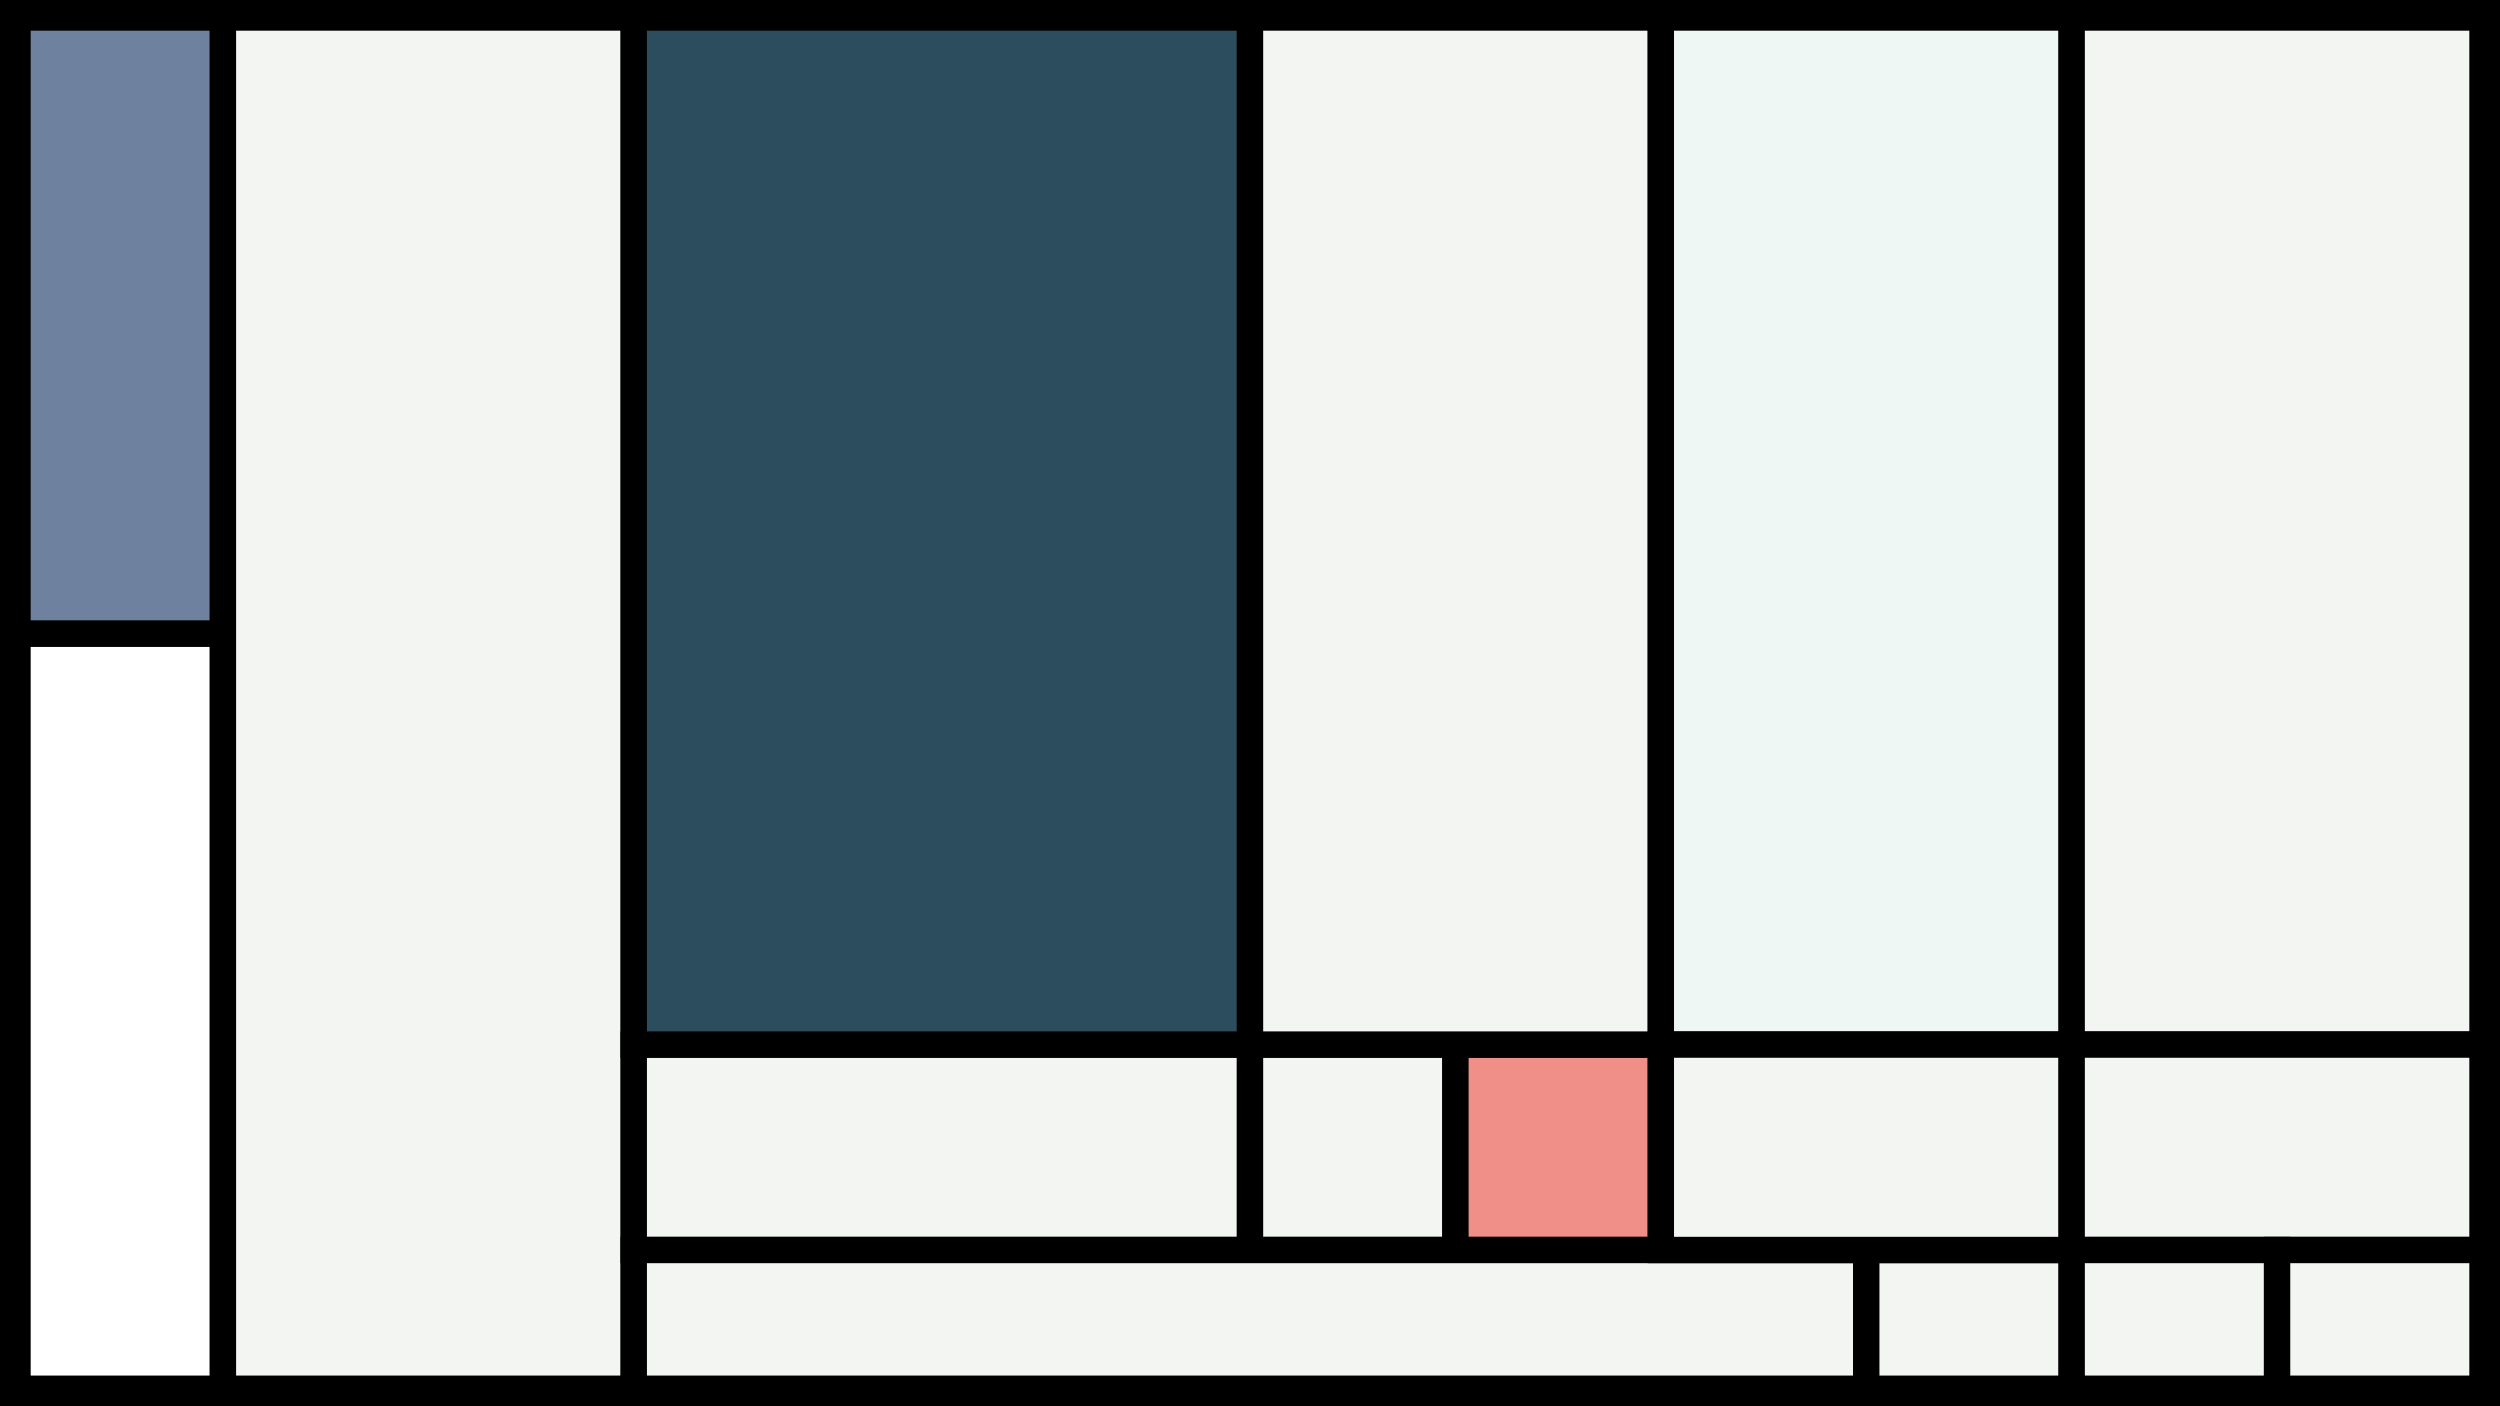 <svg width="1200" height="675" viewBox="-500 -500 1200 675" xmlns="http://www.w3.org/2000/svg"><style>.monpath{stroke-width: 12.656; stroke: #000}</style><path d="M-500-500h1200v675h-1200z" fill="#000"/><path d="M-491.6-491.6h98.6v295.8h-98.6z" class="monpath" fill="#6E819E"/><path d="M-491.6-195.8h98.6v362.4h-98.6z" class="monpath" fill="#FFFFFF"/><path d="M-393-491.6h197.2v658.2h-197.2z" class="monpath" fill="#F2F5F1"/><path d="M-195.8 1.4h295.8v98.6h-295.8z" class="monpath" fill="#F2F5F1"/><path d="M-195.8-491.6h295.8v493h-295.8z" class="monpath" fill="#2C4D5D"/><path d="M100 1.4h98.6v98.6h-98.6z" class="monpath" fill="#F2F5F1"/><path d="M198.6 1.4h98.6v98.6h-98.6z" class="monpath" fill="#EF8F88"/><path d="M100-491.6h197.2v493h-197.2z" class="monpath" fill="#F2F5F1"/><path d="M-195.8 100h591.6v66.6h-591.6z" class="monpath" fill="#F2F5F1"/><path d="M395.8 100h98.6v66.6h-98.6z" class="monpath" fill="#F2F5F1"/><path d="M297.2-491.6h197.2v493h-197.2z" class="monpath" fill="#EFF7F5"/><path d="M494.4-491.6h197.2v493h-197.2z" class="monpath" fill="#F2F5F1"/><path d="M297.2 1.4h197.2v98.6h-197.2z" class="monpath" fill="#F2F5F1"/><path d="M494.4 1.4h197.2v98.6h-197.2z" class="monpath" fill="#F2F5F1"/><path d="M494.4 100h98.6v66.6h-98.6z" class="monpath" fill="#F2F5F1"/><path d="M593 100h98.6v66.6h-98.6z" class="monpath" fill="#F2F5F1"/></svg>